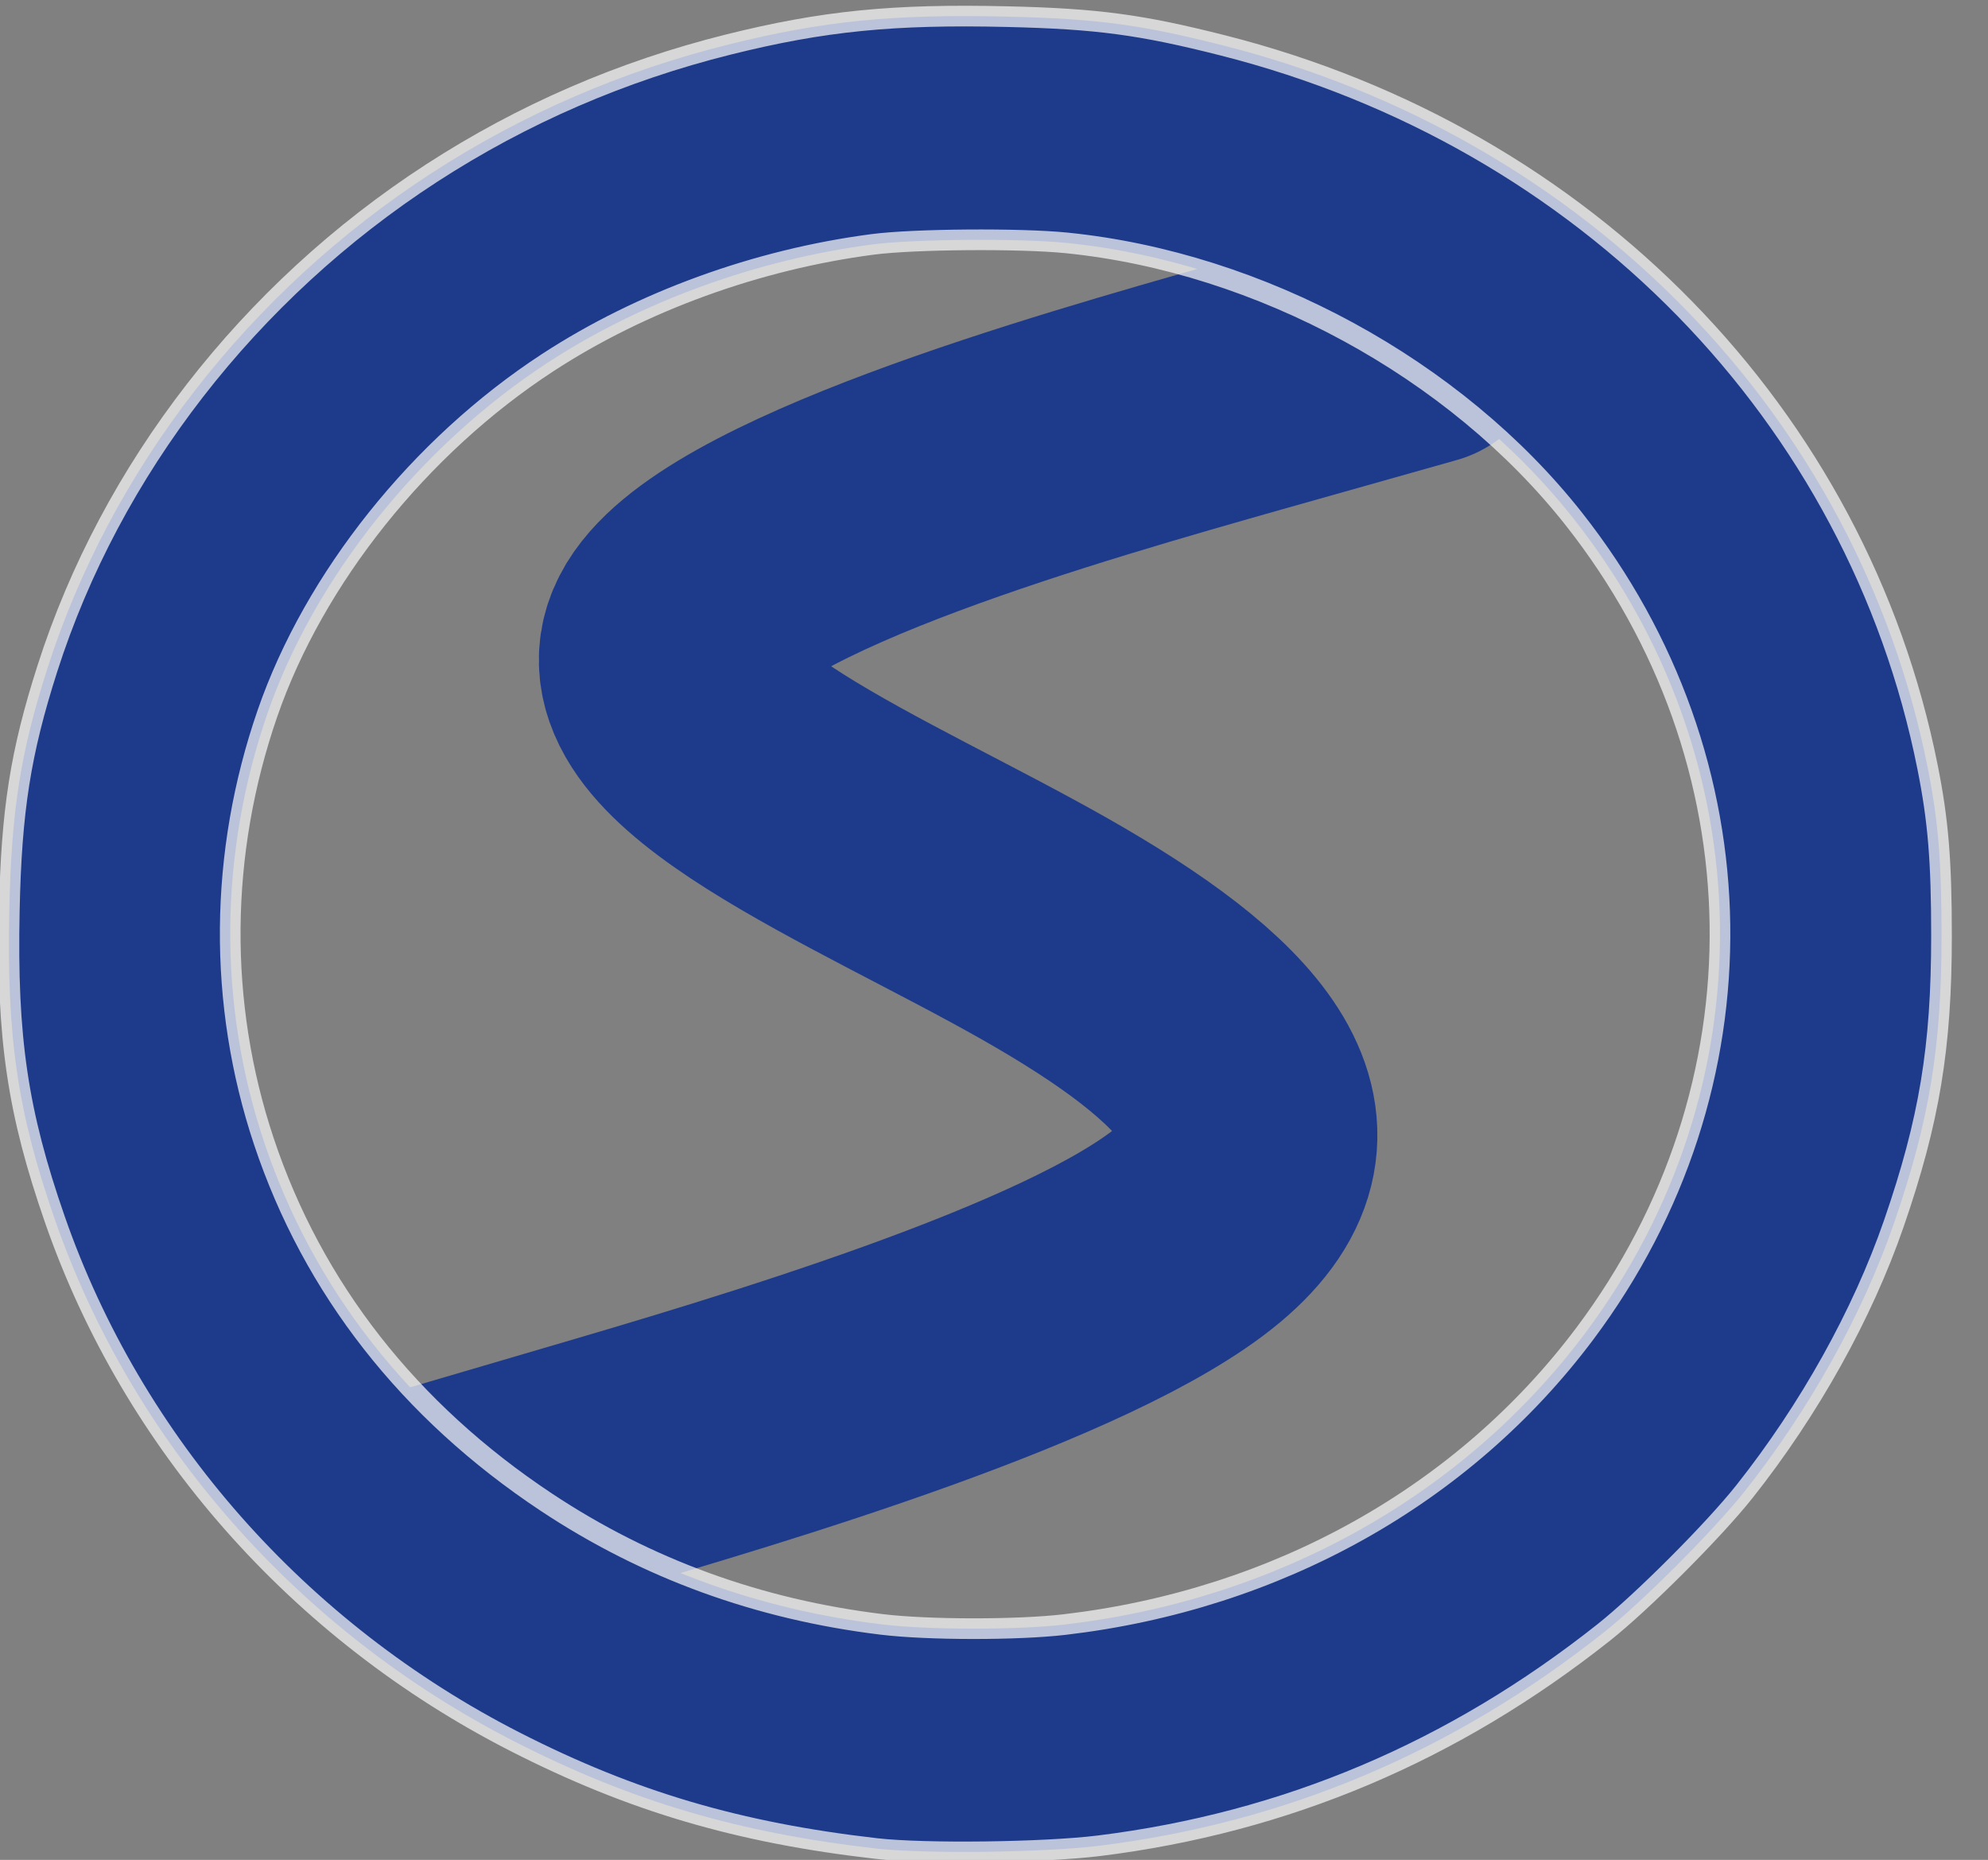 <?xml version="1.0" encoding="UTF-8" standalone="no"?>
<svg
   xmlns:osb="http://www.openswatchbook.org/uri/2009/osb"
   xmlns:dc="http://purl.org/dc/elements/1.1/"
   xmlns:cc="http://creativecommons.org/ns#"
   xmlns:rdf="http://www.w3.org/1999/02/22-rdf-syntax-ns#"
   xmlns:svg="http://www.w3.org/2000/svg"
   xmlns="http://www.w3.org/2000/svg"
   xmlns:xlink="http://www.w3.org/1999/xlink"
   xmlns:sodipodi="http://sodipodi.sourceforge.net/DTD/sodipodi-0.dtd"
   xmlns:inkscape="http://www.inkscape.org/namespaces/inkscape"
   id="visual"
   viewBox="0 0 481 450"
   width="481"
   height="450"
   version="1.1"
   sodipodi:docname="snelste.svg"
   inkscape:version="1.0 (4035a4fb49, 2020-05-01)">
  <rect x="0" y="0" width="481" height="450" fill="#808080" stroke="none"/>
  <defs
     id="defs847">
    <marker
       inkscape:isstock="true"
       style="overflow:visible"
       id="Arrow1Lstart"
       refX="0.0"
       refY="0.0"
       orient="auto"
       inkscape:stockid="Arrow1Lstart">
      <path
         transform="scale(0.8) translate(12.5,0)"
         style="fill-rule:evenodd;stroke:#1e3a8a;stroke-width:1pt;stroke-opacity:1;fill:#1e3a8a;fill-opacity:1"
         d="M 0.0,0.0 L 5.0,-5.0 L -12.5,0.0 L 5.0,5.0 L 0.0,0.0 z "
         id="path5731" />
    </marker>
    <linearGradient
       osb:paint="solid"
       id="linearGradient5719">
      <stop
         id="stop5717"
         offset="0"
         style="stop-color:#f9f9f9;stop-opacity:0.714;" />
    </linearGradient>
    <linearGradient
       id="linearGradient880"
       osb:paint="solid">
      <stop
         style="stop-color:#1e3a8a;stop-opacity:1;"
         offset="0"
         id="stop878" />
    </linearGradient>
    <linearGradient
       gradientUnits="userSpaceOnUse"
       y2="225.978"
       x2="469.751"
       y1="225.978"
       x1="2.159"
       id="linearGradient5721"
       xlink:href="#linearGradient5719"
       inkscape:collect="always" />
  </defs>
  <sodipodi:namedview
     inkscape:document-rotation="0"
     pagecolor="#ffffff"
     bordercolor="#666666"
     borderopacity="1"
     objecttolerance="10"
     gridtolerance="10"
     guidetolerance="10"
     inkscape:pageopacity="0"
     inkscape:pageshadow="2"
     inkscape:window-width="1920"
     inkscape:window-height="1017"
     id="namedview845"
     showgrid="false"
     fit-margin-left="1"
     inkscape:pagecheckerboard="true"
     inkscape:zoom="1.5054633"
     inkscape:cx="274.35188"
     inkscape:cy="208.60052"
     inkscape:window-x="-8"
     inkscape:window-y="-8"
     inkscape:window-maximized="1"
     inkscape:current-layer="layer1"
     inkscape:snap-to-guides="false" />
  <path
     d="m 344.108,81.687 -42.321,11.944 c -42.227,12.008 -126.868,35.897 -139.04,59.722 -12.172,23.825 48.126,47.587 90.072,71.412 41.946,23.825 65.728,47.714 37.171,71.539 -28.557,23.825 -109.453,47.587 -149.808,59.404 l -40.448,11.881"
     fill="none"
     stroke="#1e3a8a"
     stroke-width="53.989"
     stroke-linecap="round"
     stroke-linejoin="miter"
     id="path842"
     style="stroke:#1e3a8a;stroke-opacity:1;stroke-width:61.55;stroke-miterlimit:4;stroke-dasharray:none" />
  <g
     inkscape:groupmode="layer"
     id="layer1"
     inkscape:label="Layer 1"
     style="display:inline;opacity:1;mix-blend-mode:normal">
    <path
       style="fill:#1e3a8a;fill-opacity:1;fill-rule:nonzero;stroke:url(#linearGradient5721);stroke-width:5;stroke-miterlimit:4;stroke-dasharray:none;stroke-dashoffset:0;stroke-opacity:1;paint-order:stroke markers fill;stroke-linejoin:round"
       d="M 212.042,447.25 C 178.67,443.441 152.836,435.815 124.722,421.474 72.25,394.706 32.109,349.18 13.29,295.092 4.258,269.13 1.602,251.139 2.252,220.301 2.763,196.028 4.953,182.108 11.466,161.747 26.874,113.573 60.233,70.558 104.413,41.894 126.401,27.629 150.482,17.196 176.259,10.77 199.144,5.064 216.138,3.369 243.849,4.028 c 21.644,0.515 32.192,1.925 52.054,6.962 87.804,22.264 153.508,89.563 170.475,174.613 2.571,12.886 3.374,22.611 3.374,40.843 -4.7e-4,26.963 -2.933,44.667 -11.517,69.539 -7.594,22.003 -20.466,45.101 -36.177,64.919 -7.404,9.339 -24.765,26.72 -33.992,34.031 -36.487,28.911 -77.011,46.042 -122.169,51.645 -13.232,1.642 -42.184,2.002 -53.855,0.67 z m 45.517,-54.189 c 51.431,-6.016 96.626,-31.305 125.96,-70.48 44.498,-59.427 43.401,-138.523 -2.733,-197.029 -28.682,-36.374 -75.898,-62.066 -122.736,-66.785 -11.299,-1.139 -36.889,-0.944 -46.874,0.357 -28.003,3.648 -55.995,13.829 -78.651,28.607 -30.975,20.204 -56.529,52.191 -67.824,84.898 -11.702,33.886 -12.002,70.116 -0.855,103.535 11.847,35.52 35.096,65.217 68.323,87.274 24.244,16.093 51.345,25.966 81.225,29.589 11.151,1.352 32.762,1.369 44.166,0.035 z"
       id="path876" />
  </g>
</svg>
